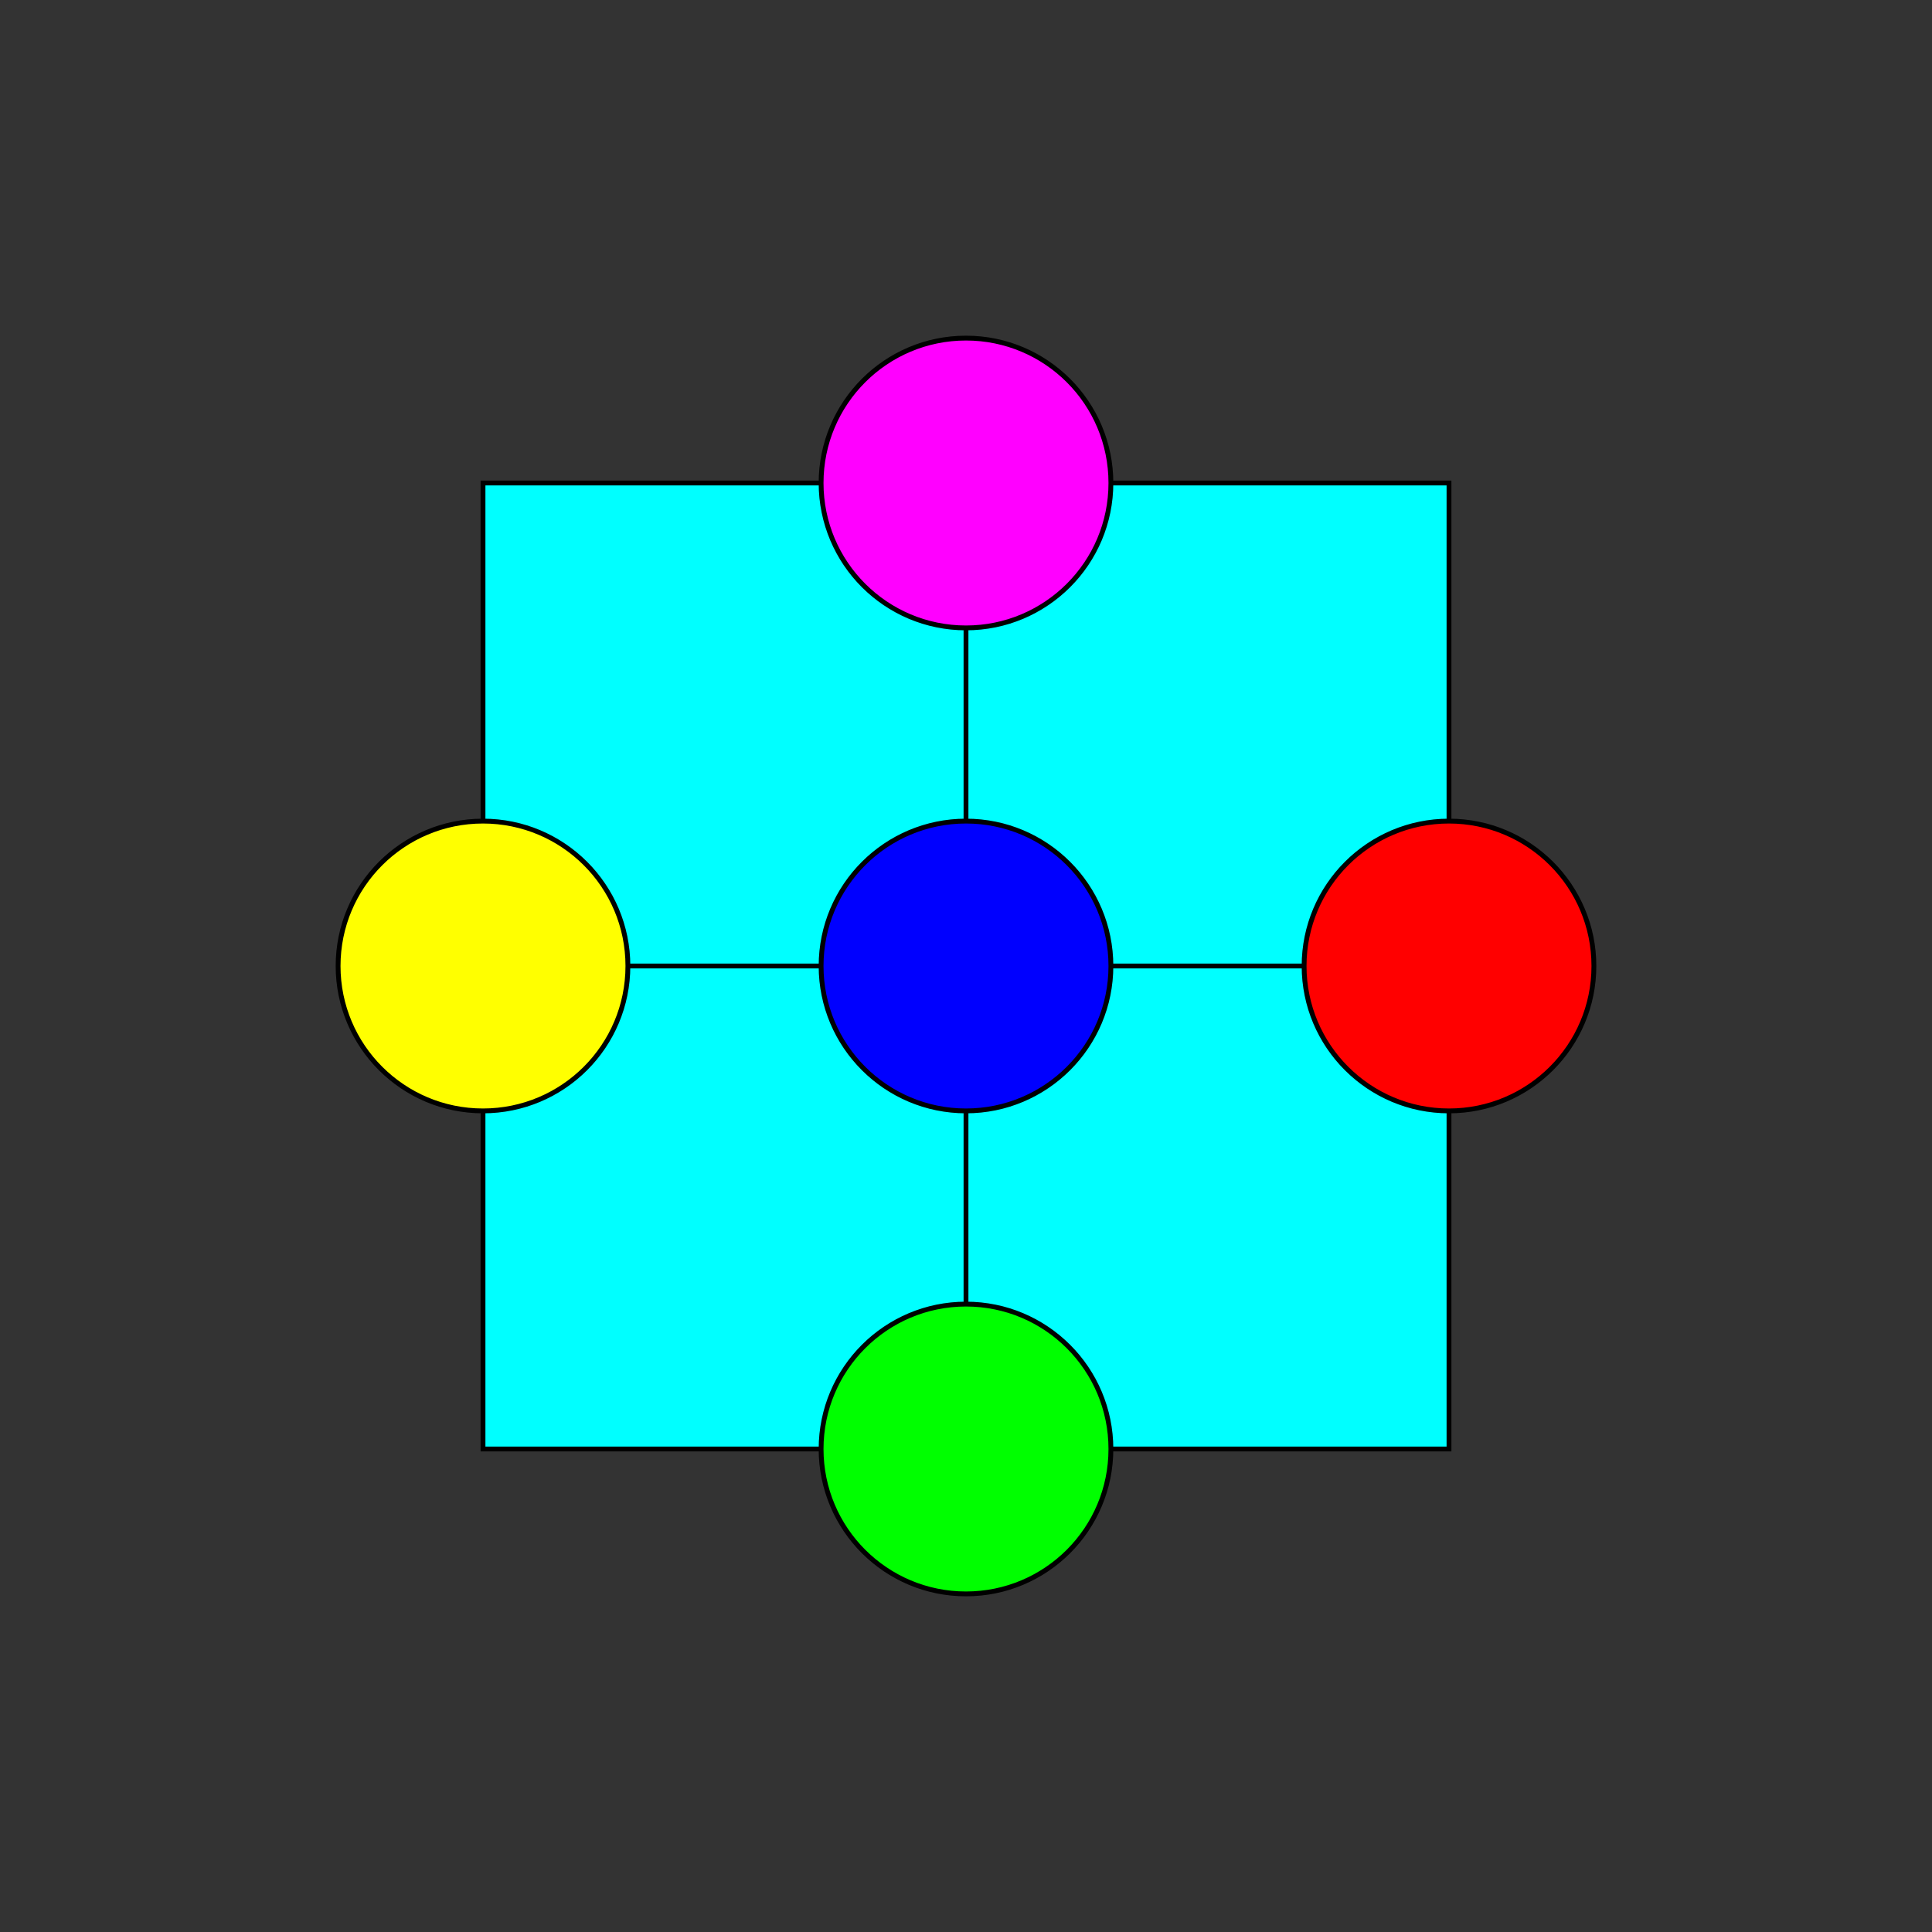 <?xml version="1.0" standalone="yes"?>
<!DOCTYPE svg PUBLIC "-//W3C//DTD SVG 1.1//EN" "http://www.w3.org/Graphics/SVG/1.1/DTD/svg11.dtd">
<svg height="400" width="400" >
 <rect width="100%" height="100%" fill="#333333" stroke="none"/>
 <g style="fill-opacity:1.0; stroke:black;
  stroke-width:1;">
  <rect x="100" y="100" height="200"
    width="200" style="fill:#0ff;" />
  <line x1="200" y1="200" x2="200" y2="300" />
  <line x1="200" y1="200" x2="300" y2="200" />
  <line x1="200" y1="200" x2="100" y2="200" />
  <line x1="200" y1="200" x2="200" y2="100" />
  <circle cx="200" cy="200" r="30"
    style="fill:#00f;" />
  <circle cx="200" cy="300" r="30"
    style="fill:#0f0;" />
  <circle cx="300" cy="200" r="30"
    style="fill:#f00;" />
  <circle cx="100" cy="200" r="30"
    style="fill:#ff0;" />
  <circle cx="200" cy="100" r="30"
    style="fill:#f0f;" />
 </g>
</svg>
